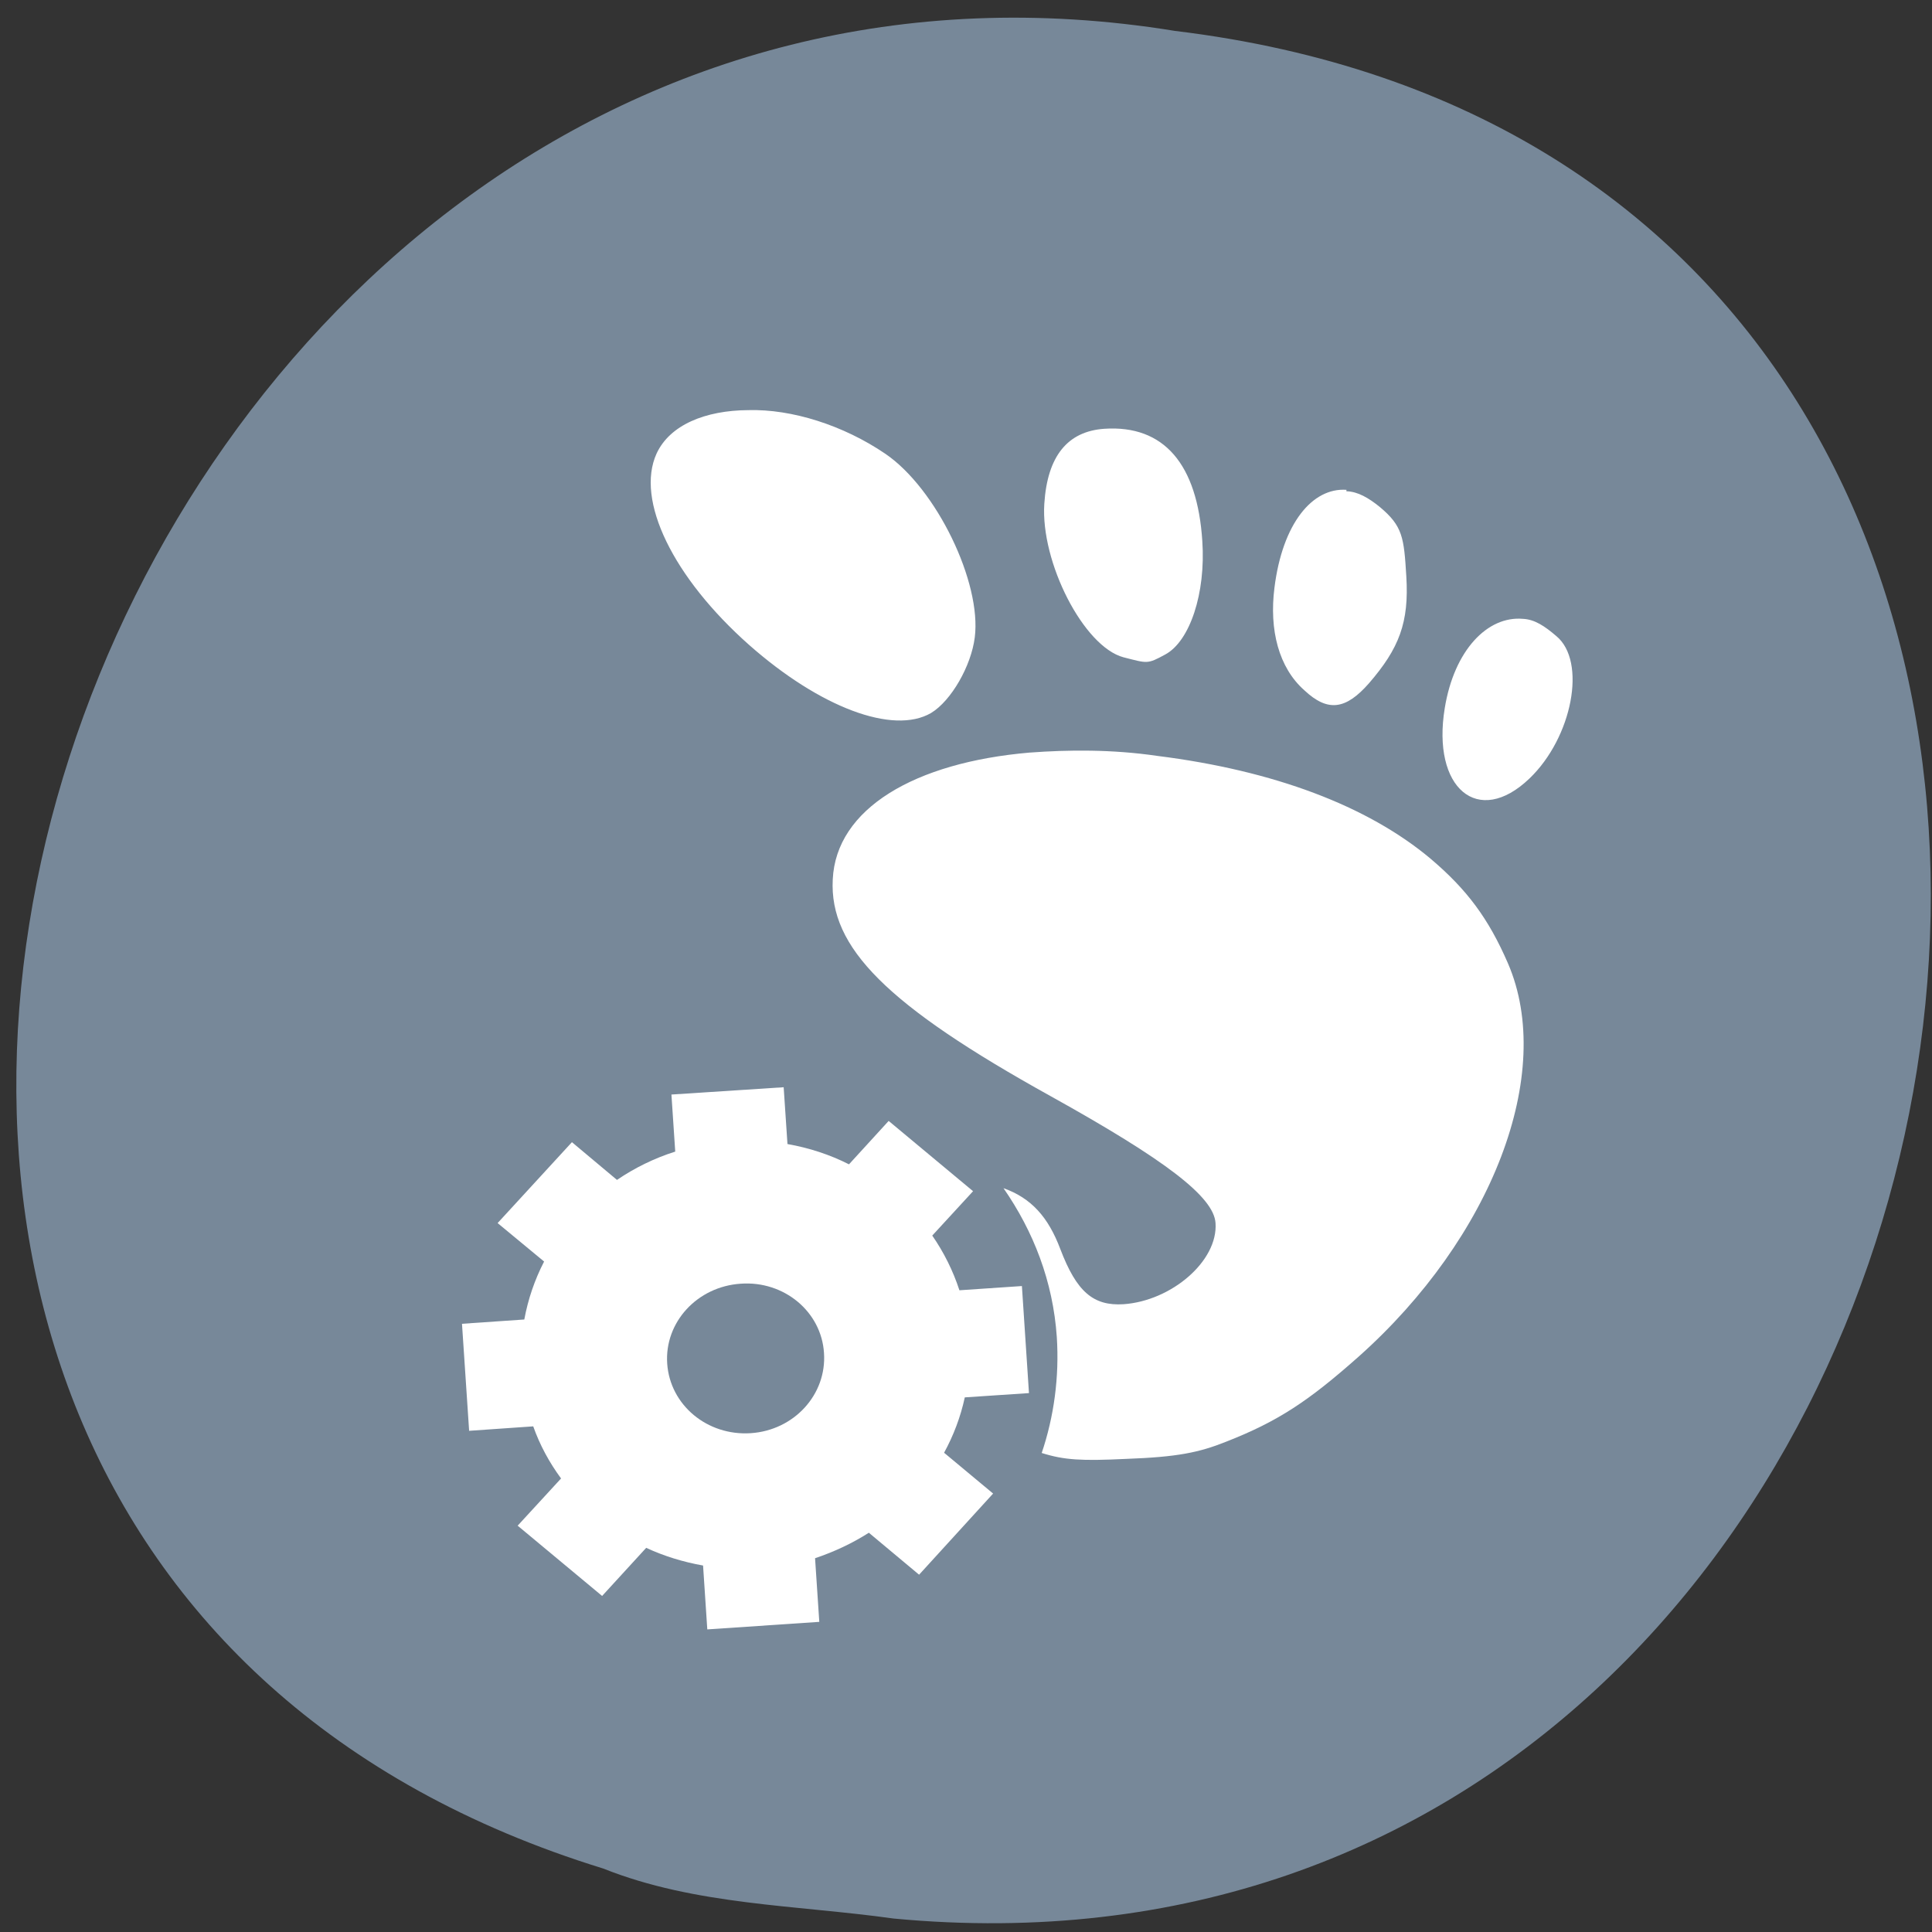 
<svg xmlns="http://www.w3.org/2000/svg" xmlns:xlink="http://www.w3.org/1999/xlink" width="32px" height="32px" viewBox="0 0 32 32" version="1.1">
<rect x="0" y="0" width="32" height="32" fill="#333333" stroke="none"/>
<g id="surface1">
<path style=" stroke:none;fill-rule:nonzero;fill:rgb(46.667%,53.333%,60%);fill-opacity:1;" d="M 14.801 31.777 C 34.035 33.598 39.211 2.895 19.461 0.512 C 1.301 -2.445 -8.051 25.387 9.992 30.949 C 11.52 31.559 13.188 31.551 14.801 31.777 Z M 14.801 31.777 "/>
<path style=" stroke:none;fill-rule:nonzero;fill:rgb(100%,100%,100%);fill-opacity:1;" d="M 12.395 6.793 C 13.113 6.773 13.969 7.043 14.664 7.516 C 15.512 8.094 16.262 9.652 16.145 10.559 C 16.086 11.027 15.758 11.605 15.422 11.809 C 14.793 12.176 13.578 11.715 12.41 10.684 C 11.148 9.566 10.523 8.285 10.875 7.512 C 11.094 7.039 11.68 6.797 12.395 6.793 Z M 18.289 7.102 C 19.281 7.035 19.832 7.691 19.914 8.961 C 19.973 9.828 19.707 10.621 19.301 10.84 C 19 11.004 19.008 10.988 18.609 10.887 C 17.949 10.711 17.234 9.312 17.297 8.344 C 17.348 7.551 17.684 7.145 18.289 7.102 Z M 22.301 8.113 L 22.301 8.137 C 22.488 8.141 22.668 8.246 22.855 8.398 C 23.234 8.715 23.254 8.902 23.293 9.547 C 23.34 10.309 23.176 10.738 22.672 11.32 C 22.293 11.75 21.996 11.801 21.605 11.434 C 21.18 11.059 21.02 10.434 21.109 9.734 C 21.242 8.668 21.738 8.074 22.301 8.113 Z M 25.223 10.25 C 25.418 10.258 25.586 10.371 25.777 10.535 C 26.285 10.953 26.043 12.215 25.332 12.895 C 24.48 13.711 23.711 13.051 23.93 11.727 C 24.086 10.77 24.637 10.199 25.223 10.25 Z M 17.059 12.465 C 17.691 12.418 18.418 12.41 19.168 12.52 C 21.098 12.762 22.652 13.348 23.695 14.223 C 24.293 14.73 24.652 15.207 24.977 15.957 C 25.762 17.777 24.715 20.5 22.5 22.473 C 21.676 23.203 21.176 23.539 20.309 23.879 C 19.859 24.059 19.5 24.133 18.648 24.164 C 17.914 24.199 17.629 24.184 17.254 24.066 C 17.457 23.465 17.547 22.809 17.504 22.145 C 17.441 21.223 17.117 20.395 16.621 19.68 C 17.082 19.844 17.363 20.16 17.562 20.688 C 17.832 21.398 18.109 21.633 18.609 21.602 C 19.402 21.547 20.176 20.887 20.133 20.258 C 20.105 19.824 19.309 19.215 17.395 18.152 C 14.691 16.652 13.734 15.695 13.793 14.566 C 13.848 13.395 15.145 12.629 17.055 12.465 Z M 17.059 12.465 "/>
<path style=" stroke:none;fill-rule:nonzero;fill:rgb(100%,100%,100%);fill-opacity:1;" d="M 12.434 23.738 C 13.152 23.691 13.695 23.098 13.648 22.41 C 13.605 21.723 12.984 21.211 12.27 21.262 C 11.547 21.309 11.004 21.902 11.051 22.586 C 11.098 23.273 11.715 23.785 12.434 23.738 Z M 7.77 23.695 L 7.652 21.926 L 8.684 21.855 C 8.746 21.52 8.855 21.199 9.012 20.895 L 8.242 20.258 L 9.473 18.918 L 10.219 19.543 C 10.512 19.344 10.836 19.184 11.184 19.074 L 11.121 18.129 L 12.98 18.008 L 13.043 18.949 C 13.402 19.012 13.746 19.125 14.062 19.285 L 14.719 18.566 L 16.117 19.73 L 15.441 20.465 C 15.633 20.742 15.785 21.047 15.891 21.371 L 16.926 21.301 L 17.043 23.074 L 15.98 23.145 C 15.91 23.469 15.793 23.777 15.637 24.062 L 16.449 24.738 L 15.223 26.082 L 14.391 25.387 C 14.117 25.562 13.816 25.703 13.5 25.809 L 13.57 26.863 L 11.715 26.988 L 11.645 25.93 C 11.312 25.871 10.996 25.773 10.703 25.637 L 9.973 26.434 L 8.574 25.27 L 9.293 24.488 C 9.098 24.223 8.941 23.934 8.832 23.625 L 7.766 23.699 "/>
</g>
</svg>
